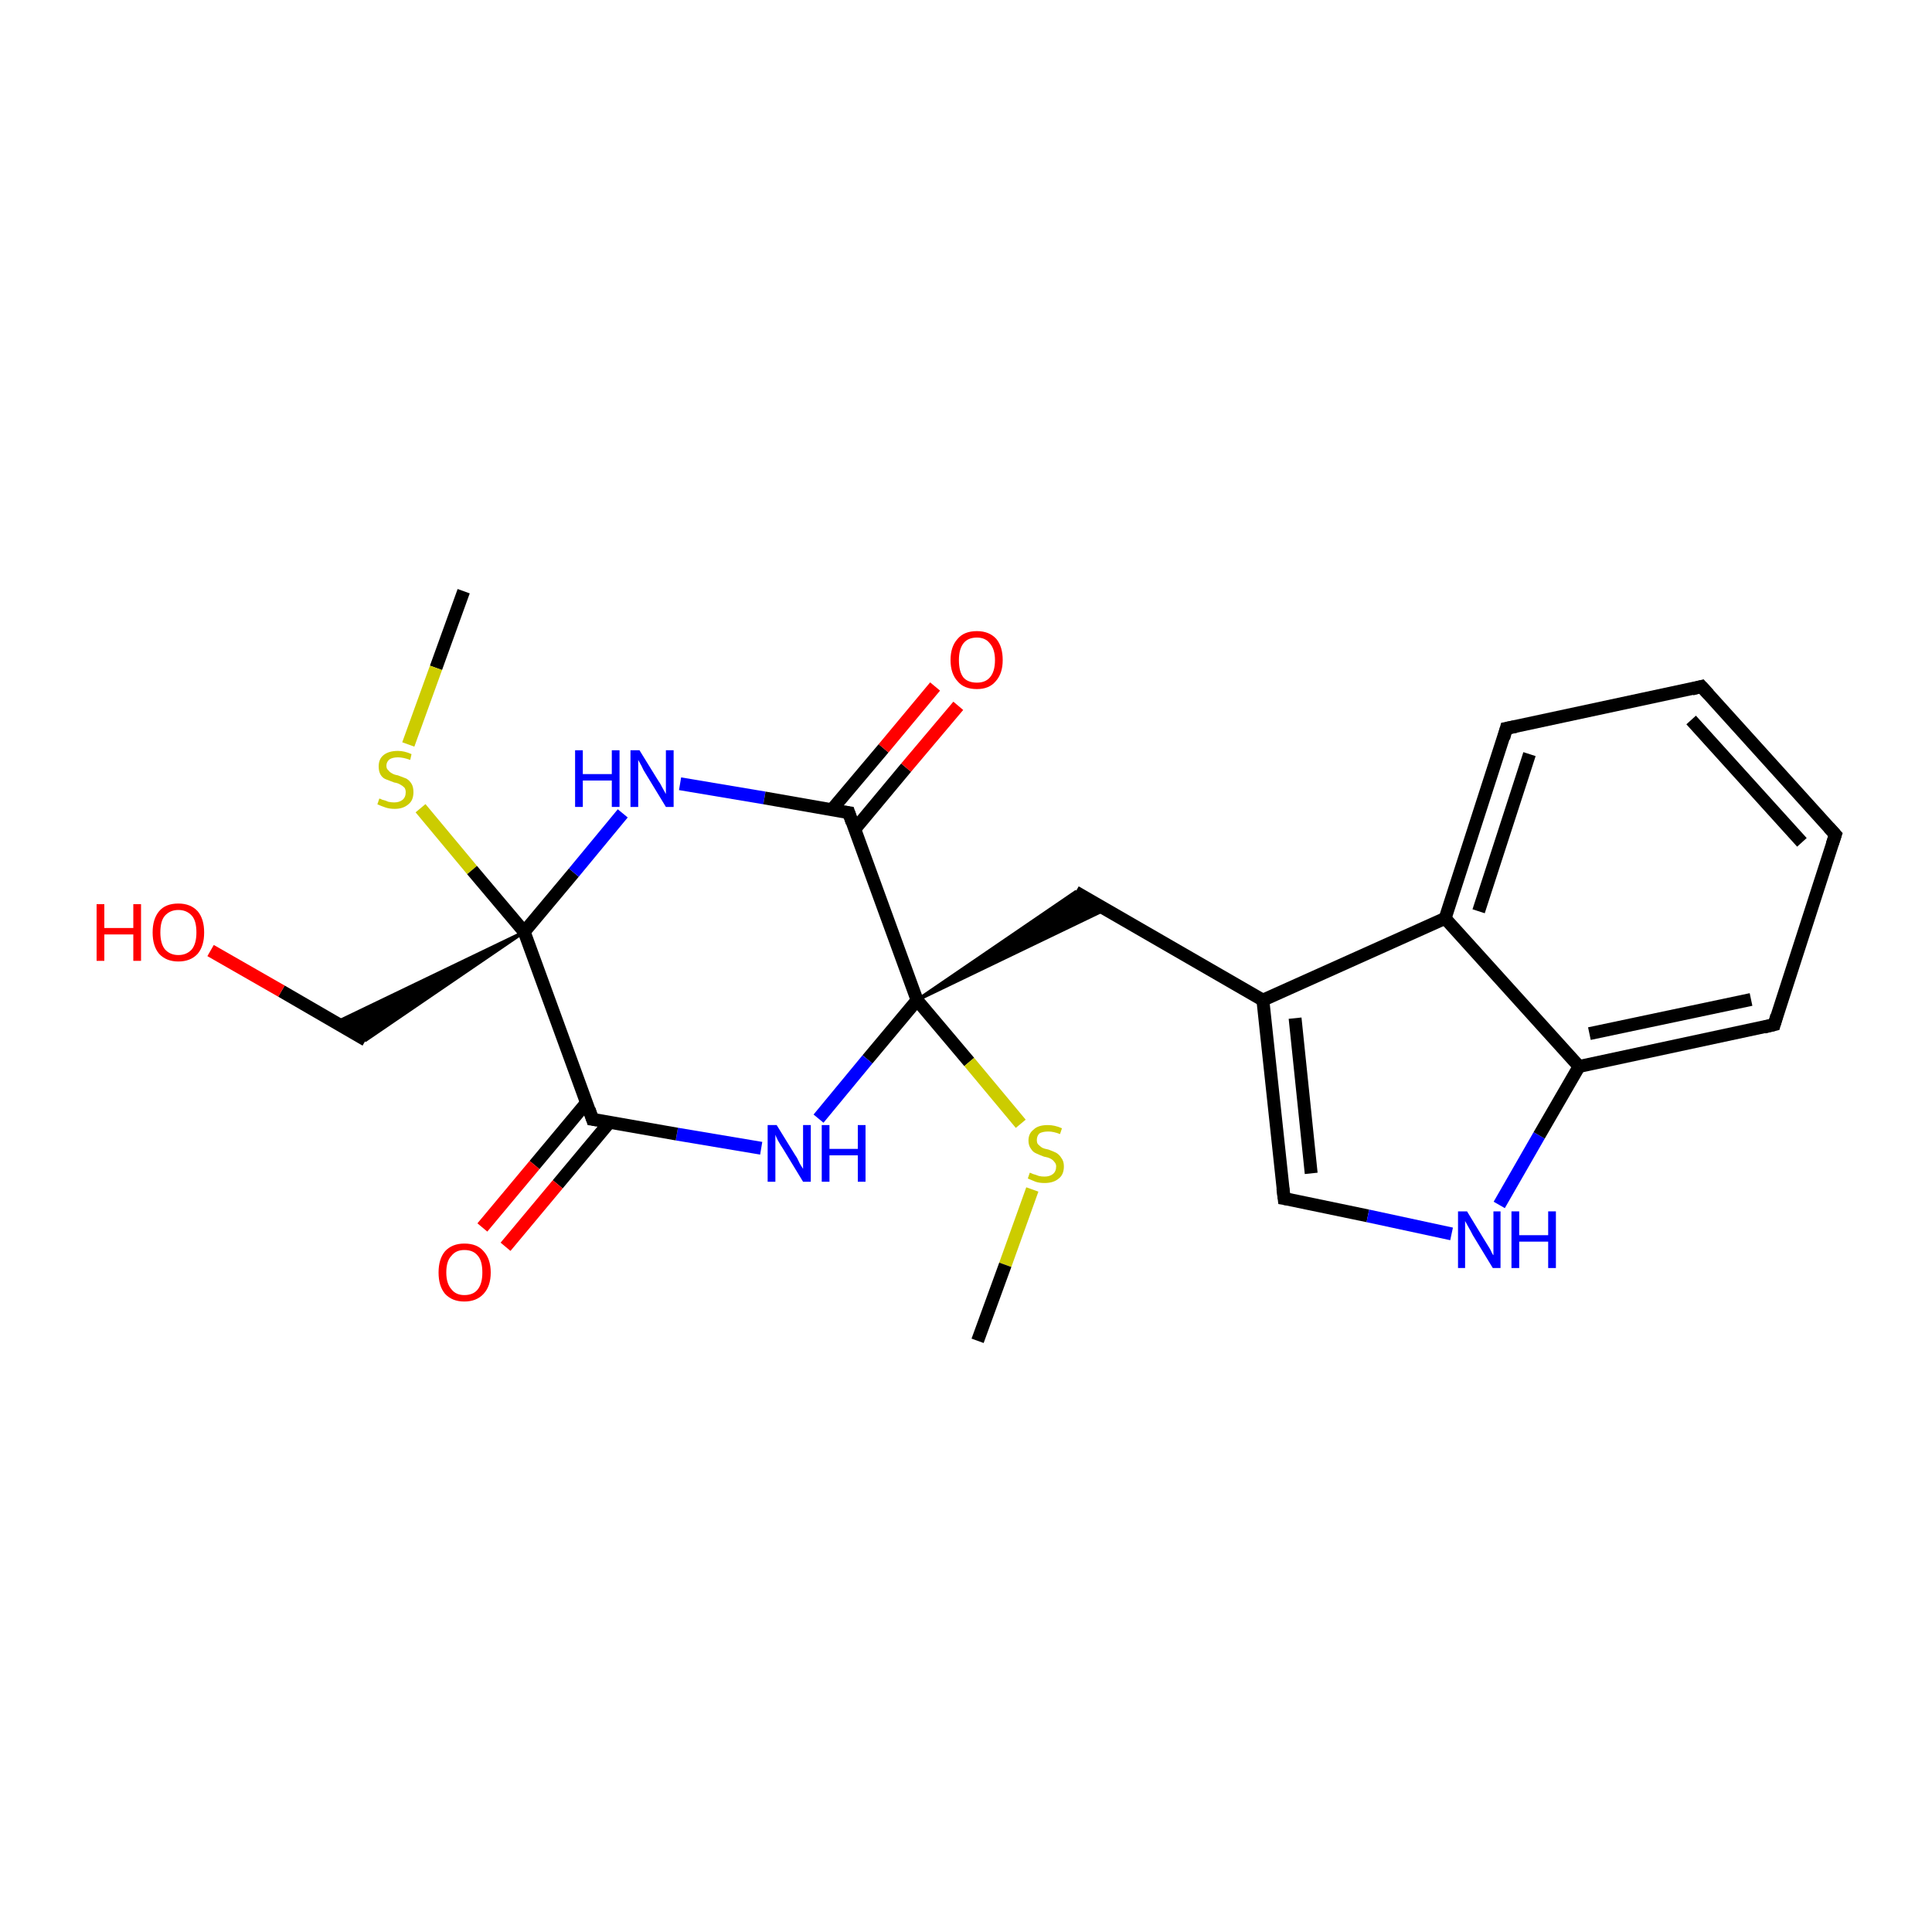 <?xml version='1.0' encoding='iso-8859-1'?>
<svg version='1.1' baseProfile='full'
              xmlns='http://www.w3.org/2000/svg'
                      xmlns:rdkit='http://www.rdkit.org/xml'
                      xmlns:xlink='http://www.w3.org/1999/xlink'
                  xml:space='preserve'
width='300px' height='300px' viewBox='0 0 300 300'>
<!-- END OF HEADER -->
<rect style='opacity:1.0;fill:#FFFFFF;stroke:none' width='300.0' height='300.0' x='0.0' y='0.0'> </rect>
<path class='bond-0 atom-0 atom-1' d='M 72.0,91.8 L 67.7,103.7' style='fill:none;fill-rule:evenodd;stroke:#000000;stroke-width:2.0px;stroke-linecap:butt;stroke-linejoin:miter;stroke-opacity:1' />
<path class='bond-0 atom-0 atom-1' d='M 67.7,103.7 L 63.4,115.6' style='fill:none;fill-rule:evenodd;stroke:#CCCC00;stroke-width:2.0px;stroke-linecap:butt;stroke-linejoin:miter;stroke-opacity:1' />
<path class='bond-1 atom-1 atom-2' d='M 65.3,125.5 L 73.3,135.1' style='fill:none;fill-rule:evenodd;stroke:#CCCC00;stroke-width:2.0px;stroke-linecap:butt;stroke-linejoin:miter;stroke-opacity:1' />
<path class='bond-1 atom-1 atom-2' d='M 73.3,135.1 L 81.4,144.7' style='fill:none;fill-rule:evenodd;stroke:#000000;stroke-width:2.0px;stroke-linecap:butt;stroke-linejoin:miter;stroke-opacity:1' />
<path class='bond-2 atom-2 atom-3' d='M 81.4,144.7 L 56.8,161.5 L 52.1,158.8 Z' style='fill:#000000;fill-rule:evenodd;fill-opacity:1;stroke:#000000;stroke-width:0.5px;stroke-linecap:butt;stroke-linejoin:miter;stroke-miterlimit:10;stroke-opacity:1;' />
<path class='bond-3 atom-3 atom-4' d='M 56.8,161.5 L 43.7,153.9' style='fill:none;fill-rule:evenodd;stroke:#000000;stroke-width:2.0px;stroke-linecap:butt;stroke-linejoin:miter;stroke-opacity:1' />
<path class='bond-3 atom-3 atom-4' d='M 43.7,153.9 L 32.7,147.6' style='fill:none;fill-rule:evenodd;stroke:#FF0000;stroke-width:2.0px;stroke-linecap:butt;stroke-linejoin:miter;stroke-opacity:1' />
<path class='bond-4 atom-2 atom-5' d='M 81.4,144.7 L 89.1,135.5' style='fill:none;fill-rule:evenodd;stroke:#000000;stroke-width:2.0px;stroke-linecap:butt;stroke-linejoin:miter;stroke-opacity:1' />
<path class='bond-4 atom-2 atom-5' d='M 89.1,135.5 L 96.7,126.3' style='fill:none;fill-rule:evenodd;stroke:#0000FF;stroke-width:2.0px;stroke-linecap:butt;stroke-linejoin:miter;stroke-opacity:1' />
<path class='bond-5 atom-5 atom-6' d='M 105.6,121.7 L 118.7,123.9' style='fill:none;fill-rule:evenodd;stroke:#0000FF;stroke-width:2.0px;stroke-linecap:butt;stroke-linejoin:miter;stroke-opacity:1' />
<path class='bond-5 atom-5 atom-6' d='M 118.7,123.9 L 131.8,126.2' style='fill:none;fill-rule:evenodd;stroke:#000000;stroke-width:2.0px;stroke-linecap:butt;stroke-linejoin:miter;stroke-opacity:1' />
<path class='bond-6 atom-6 atom-7' d='M 132.7,128.8 L 140.7,119.2' style='fill:none;fill-rule:evenodd;stroke:#000000;stroke-width:2.0px;stroke-linecap:butt;stroke-linejoin:miter;stroke-opacity:1' />
<path class='bond-6 atom-6 atom-7' d='M 140.7,119.2 L 148.8,109.6' style='fill:none;fill-rule:evenodd;stroke:#FF0000;stroke-width:2.0px;stroke-linecap:butt;stroke-linejoin:miter;stroke-opacity:1' />
<path class='bond-6 atom-6 atom-7' d='M 129.1,125.8 L 137.2,116.2' style='fill:none;fill-rule:evenodd;stroke:#000000;stroke-width:2.0px;stroke-linecap:butt;stroke-linejoin:miter;stroke-opacity:1' />
<path class='bond-6 atom-6 atom-7' d='M 137.2,116.2 L 145.2,106.6' style='fill:none;fill-rule:evenodd;stroke:#FF0000;stroke-width:2.0px;stroke-linecap:butt;stroke-linejoin:miter;stroke-opacity:1' />
<path class='bond-7 atom-6 atom-8' d='M 131.8,126.2 L 142.4,155.3' style='fill:none;fill-rule:evenodd;stroke:#000000;stroke-width:2.0px;stroke-linecap:butt;stroke-linejoin:miter;stroke-opacity:1' />
<path class='bond-8 atom-8 atom-9' d='M 142.4,155.3 L 167.0,138.5 L 171.7,141.2 Z' style='fill:#000000;fill-rule:evenodd;fill-opacity:1;stroke:#000000;stroke-width:0.5px;stroke-linecap:butt;stroke-linejoin:miter;stroke-miterlimit:10;stroke-opacity:1;' />
<path class='bond-9 atom-9 atom-10' d='M 167.0,138.5 L 196.1,155.3' style='fill:none;fill-rule:evenodd;stroke:#000000;stroke-width:2.0px;stroke-linecap:butt;stroke-linejoin:miter;stroke-opacity:1' />
<path class='bond-10 atom-10 atom-11' d='M 196.1,155.3 L 199.4,186.1' style='fill:none;fill-rule:evenodd;stroke:#000000;stroke-width:2.0px;stroke-linecap:butt;stroke-linejoin:miter;stroke-opacity:1' />
<path class='bond-10 atom-10 atom-11' d='M 201.1,158.1 L 203.6,182.2' style='fill:none;fill-rule:evenodd;stroke:#000000;stroke-width:2.0px;stroke-linecap:butt;stroke-linejoin:miter;stroke-opacity:1' />
<path class='bond-11 atom-11 atom-12' d='M 199.4,186.1 L 212.4,188.8' style='fill:none;fill-rule:evenodd;stroke:#000000;stroke-width:2.0px;stroke-linecap:butt;stroke-linejoin:miter;stroke-opacity:1' />
<path class='bond-11 atom-11 atom-12' d='M 212.4,188.8 L 225.4,191.6' style='fill:none;fill-rule:evenodd;stroke:#0000FF;stroke-width:2.0px;stroke-linecap:butt;stroke-linejoin:miter;stroke-opacity:1' />
<path class='bond-12 atom-12 atom-13' d='M 232.8,187.1 L 239.0,176.3' style='fill:none;fill-rule:evenodd;stroke:#0000FF;stroke-width:2.0px;stroke-linecap:butt;stroke-linejoin:miter;stroke-opacity:1' />
<path class='bond-12 atom-12 atom-13' d='M 239.0,176.3 L 245.2,165.6' style='fill:none;fill-rule:evenodd;stroke:#000000;stroke-width:2.0px;stroke-linecap:butt;stroke-linejoin:miter;stroke-opacity:1' />
<path class='bond-13 atom-13 atom-14' d='M 245.2,165.6 L 275.5,159.1' style='fill:none;fill-rule:evenodd;stroke:#000000;stroke-width:2.0px;stroke-linecap:butt;stroke-linejoin:miter;stroke-opacity:1' />
<path class='bond-13 atom-13 atom-14' d='M 246.8,160.5 L 271.9,155.2' style='fill:none;fill-rule:evenodd;stroke:#000000;stroke-width:2.0px;stroke-linecap:butt;stroke-linejoin:miter;stroke-opacity:1' />
<path class='bond-14 atom-14 atom-15' d='M 275.5,159.1 L 285.0,129.6' style='fill:none;fill-rule:evenodd;stroke:#000000;stroke-width:2.0px;stroke-linecap:butt;stroke-linejoin:miter;stroke-opacity:1' />
<path class='bond-15 atom-15 atom-16' d='M 285.0,129.6 L 264.2,106.6' style='fill:none;fill-rule:evenodd;stroke:#000000;stroke-width:2.0px;stroke-linecap:butt;stroke-linejoin:miter;stroke-opacity:1' />
<path class='bond-15 atom-15 atom-16' d='M 279.8,130.8 L 262.6,111.8' style='fill:none;fill-rule:evenodd;stroke:#000000;stroke-width:2.0px;stroke-linecap:butt;stroke-linejoin:miter;stroke-opacity:1' />
<path class='bond-16 atom-16 atom-17' d='M 264.2,106.6 L 233.9,113.1' style='fill:none;fill-rule:evenodd;stroke:#000000;stroke-width:2.0px;stroke-linecap:butt;stroke-linejoin:miter;stroke-opacity:1' />
<path class='bond-17 atom-17 atom-18' d='M 233.9,113.1 L 224.4,142.6' style='fill:none;fill-rule:evenodd;stroke:#000000;stroke-width:2.0px;stroke-linecap:butt;stroke-linejoin:miter;stroke-opacity:1' />
<path class='bond-17 atom-17 atom-18' d='M 237.5,117.1 L 229.6,141.5' style='fill:none;fill-rule:evenodd;stroke:#000000;stroke-width:2.0px;stroke-linecap:butt;stroke-linejoin:miter;stroke-opacity:1' />
<path class='bond-18 atom-8 atom-19' d='M 142.4,155.3 L 150.5,164.9' style='fill:none;fill-rule:evenodd;stroke:#000000;stroke-width:2.0px;stroke-linecap:butt;stroke-linejoin:miter;stroke-opacity:1' />
<path class='bond-18 atom-8 atom-19' d='M 150.5,164.9 L 158.5,174.5' style='fill:none;fill-rule:evenodd;stroke:#CCCC00;stroke-width:2.0px;stroke-linecap:butt;stroke-linejoin:miter;stroke-opacity:1' />
<path class='bond-19 atom-19 atom-20' d='M 160.3,184.7 L 156.1,196.4' style='fill:none;fill-rule:evenodd;stroke:#CCCC00;stroke-width:2.0px;stroke-linecap:butt;stroke-linejoin:miter;stroke-opacity:1' />
<path class='bond-19 atom-19 atom-20' d='M 156.1,196.4 L 151.8,208.2' style='fill:none;fill-rule:evenodd;stroke:#000000;stroke-width:2.0px;stroke-linecap:butt;stroke-linejoin:miter;stroke-opacity:1' />
<path class='bond-20 atom-8 atom-21' d='M 142.4,155.3 L 134.7,164.5' style='fill:none;fill-rule:evenodd;stroke:#000000;stroke-width:2.0px;stroke-linecap:butt;stroke-linejoin:miter;stroke-opacity:1' />
<path class='bond-20 atom-8 atom-21' d='M 134.7,164.5 L 127.1,173.7' style='fill:none;fill-rule:evenodd;stroke:#0000FF;stroke-width:2.0px;stroke-linecap:butt;stroke-linejoin:miter;stroke-opacity:1' />
<path class='bond-21 atom-21 atom-22' d='M 118.2,178.3 L 105.1,176.1' style='fill:none;fill-rule:evenodd;stroke:#0000FF;stroke-width:2.0px;stroke-linecap:butt;stroke-linejoin:miter;stroke-opacity:1' />
<path class='bond-21 atom-21 atom-22' d='M 105.1,176.1 L 92.0,173.8' style='fill:none;fill-rule:evenodd;stroke:#000000;stroke-width:2.0px;stroke-linecap:butt;stroke-linejoin:miter;stroke-opacity:1' />
<path class='bond-22 atom-22 atom-23' d='M 91.1,171.2 L 83.0,180.9' style='fill:none;fill-rule:evenodd;stroke:#000000;stroke-width:2.0px;stroke-linecap:butt;stroke-linejoin:miter;stroke-opacity:1' />
<path class='bond-22 atom-22 atom-23' d='M 83.0,180.9 L 74.9,190.6' style='fill:none;fill-rule:evenodd;stroke:#FF0000;stroke-width:2.0px;stroke-linecap:butt;stroke-linejoin:miter;stroke-opacity:1' />
<path class='bond-22 atom-22 atom-23' d='M 94.7,174.2 L 86.6,183.9' style='fill:none;fill-rule:evenodd;stroke:#000000;stroke-width:2.0px;stroke-linecap:butt;stroke-linejoin:miter;stroke-opacity:1' />
<path class='bond-22 atom-22 atom-23' d='M 86.6,183.9 L 78.5,193.6' style='fill:none;fill-rule:evenodd;stroke:#FF0000;stroke-width:2.0px;stroke-linecap:butt;stroke-linejoin:miter;stroke-opacity:1' />
<path class='bond-23 atom-22 atom-2' d='M 92.0,173.8 L 81.4,144.7' style='fill:none;fill-rule:evenodd;stroke:#000000;stroke-width:2.0px;stroke-linecap:butt;stroke-linejoin:miter;stroke-opacity:1' />
<path class='bond-24 atom-18 atom-10' d='M 224.4,142.6 L 196.1,155.3' style='fill:none;fill-rule:evenodd;stroke:#000000;stroke-width:2.0px;stroke-linecap:butt;stroke-linejoin:miter;stroke-opacity:1' />
<path class='bond-25 atom-18 atom-13' d='M 224.4,142.6 L 245.2,165.6' style='fill:none;fill-rule:evenodd;stroke:#000000;stroke-width:2.0px;stroke-linecap:butt;stroke-linejoin:miter;stroke-opacity:1' />
<path d='M 131.1,126.1 L 131.8,126.2 L 132.3,127.7' style='fill:none;stroke:#000000;stroke-width:2.0px;stroke-linecap:butt;stroke-linejoin:miter;stroke-miterlimit:10;stroke-opacity:1;' />
<path d='M 199.2,184.5 L 199.4,186.1 L 200.0,186.2' style='fill:none;stroke:#000000;stroke-width:2.0px;stroke-linecap:butt;stroke-linejoin:miter;stroke-miterlimit:10;stroke-opacity:1;' />
<path d='M 273.9,159.5 L 275.5,159.1 L 275.9,157.7' style='fill:none;stroke:#000000;stroke-width:2.0px;stroke-linecap:butt;stroke-linejoin:miter;stroke-miterlimit:10;stroke-opacity:1;' />
<path d='M 284.5,131.1 L 285.0,129.6 L 284.0,128.5' style='fill:none;stroke:#000000;stroke-width:2.0px;stroke-linecap:butt;stroke-linejoin:miter;stroke-miterlimit:10;stroke-opacity:1;' />
<path d='M 265.3,107.8 L 264.2,106.6 L 262.7,107.0' style='fill:none;stroke:#000000;stroke-width:2.0px;stroke-linecap:butt;stroke-linejoin:miter;stroke-miterlimit:10;stroke-opacity:1;' />
<path d='M 235.4,112.8 L 233.9,113.1 L 233.5,114.6' style='fill:none;stroke:#000000;stroke-width:2.0px;stroke-linecap:butt;stroke-linejoin:miter;stroke-miterlimit:10;stroke-opacity:1;' />
<path d='M 92.7,173.9 L 92.0,173.8 L 91.5,172.3' style='fill:none;stroke:#000000;stroke-width:2.0px;stroke-linecap:butt;stroke-linejoin:miter;stroke-miterlimit:10;stroke-opacity:1;' />
<path class='atom-1' d='M 58.9 124.0
Q 59.0 124.0, 59.4 124.2
Q 59.9 124.3, 60.3 124.5
Q 60.8 124.6, 61.2 124.6
Q 62.0 124.6, 62.5 124.2
Q 63.0 123.8, 63.0 123.0
Q 63.0 122.6, 62.8 122.3
Q 62.5 122.0, 62.1 121.8
Q 61.8 121.6, 61.2 121.5
Q 60.4 121.2, 59.9 121.0
Q 59.4 120.8, 59.1 120.3
Q 58.8 119.8, 58.8 119.0
Q 58.8 117.9, 59.5 117.3
Q 60.3 116.6, 61.8 116.6
Q 62.8 116.6, 63.9 117.1
L 63.7 118.0
Q 62.6 117.6, 61.8 117.6
Q 61.0 117.6, 60.5 117.9
Q 60.0 118.3, 60.0 118.9
Q 60.0 119.4, 60.3 119.6
Q 60.5 119.9, 60.9 120.1
Q 61.2 120.3, 61.8 120.4
Q 62.6 120.7, 63.1 120.9
Q 63.6 121.2, 63.9 121.7
Q 64.2 122.2, 64.2 123.0
Q 64.2 124.3, 63.4 124.9
Q 62.6 125.6, 61.3 125.6
Q 60.5 125.6, 59.9 125.4
Q 59.3 125.2, 58.6 124.9
L 58.9 124.0
' fill='#CCCC00'/>
<path class='atom-4' d='M 15.0 140.4
L 16.2 140.4
L 16.2 144.1
L 20.7 144.1
L 20.7 140.4
L 21.9 140.4
L 21.9 149.2
L 20.7 149.2
L 20.7 145.1
L 16.2 145.1
L 16.2 149.2
L 15.0 149.2
L 15.0 140.4
' fill='#FF0000'/>
<path class='atom-4' d='M 23.7 144.8
Q 23.7 142.7, 24.7 141.5
Q 25.7 140.3, 27.7 140.3
Q 29.6 140.3, 30.7 141.5
Q 31.7 142.7, 31.7 144.8
Q 31.7 146.9, 30.7 148.1
Q 29.6 149.3, 27.7 149.3
Q 25.8 149.3, 24.7 148.1
Q 23.7 146.9, 23.7 144.8
M 27.7 148.3
Q 29.0 148.3, 29.8 147.4
Q 30.5 146.5, 30.5 144.8
Q 30.5 143.0, 29.8 142.2
Q 29.0 141.3, 27.7 141.3
Q 26.4 141.3, 25.6 142.2
Q 24.9 143.0, 24.9 144.8
Q 24.9 146.5, 25.6 147.4
Q 26.4 148.3, 27.7 148.3
' fill='#FF0000'/>
<path class='atom-5' d='M 89.3 116.5
L 90.5 116.5
L 90.5 120.2
L 95.0 120.2
L 95.0 116.5
L 96.2 116.5
L 96.2 125.3
L 95.0 125.3
L 95.0 121.2
L 90.5 121.2
L 90.5 125.3
L 89.3 125.3
L 89.3 116.5
' fill='#0000FF'/>
<path class='atom-5' d='M 99.3 116.5
L 102.2 121.2
Q 102.5 121.6, 102.9 122.4
Q 103.4 123.3, 103.4 123.3
L 103.4 116.5
L 104.6 116.5
L 104.6 125.3
L 103.4 125.3
L 100.3 120.2
Q 99.9 119.6, 99.6 118.9
Q 99.2 118.2, 99.1 118.0
L 99.1 125.3
L 97.9 125.3
L 97.9 116.5
L 99.3 116.5
' fill='#0000FF'/>
<path class='atom-7' d='M 147.6 102.5
Q 147.6 100.4, 148.7 99.2
Q 149.7 98.0, 151.7 98.0
Q 153.6 98.0, 154.7 99.2
Q 155.7 100.4, 155.7 102.5
Q 155.7 104.6, 154.6 105.8
Q 153.6 107.0, 151.7 107.0
Q 149.7 107.0, 148.7 105.8
Q 147.6 104.6, 147.6 102.5
M 151.7 106.0
Q 153.0 106.0, 153.7 105.2
Q 154.5 104.3, 154.5 102.5
Q 154.5 100.8, 153.7 99.9
Q 153.0 99.0, 151.7 99.0
Q 150.3 99.0, 149.6 99.9
Q 148.9 100.8, 148.9 102.5
Q 148.9 104.3, 149.6 105.2
Q 150.3 106.0, 151.7 106.0
' fill='#FF0000'/>
<path class='atom-12' d='M 227.8 188.1
L 230.6 192.7
Q 230.9 193.2, 231.4 194.0
Q 231.8 194.9, 231.9 194.9
L 231.9 188.1
L 233.0 188.1
L 233.0 196.9
L 231.8 196.9
L 228.7 191.8
Q 228.4 191.2, 228.0 190.5
Q 227.6 189.8, 227.5 189.6
L 227.5 196.9
L 226.4 196.9
L 226.4 188.1
L 227.8 188.1
' fill='#0000FF'/>
<path class='atom-12' d='M 234.7 188.1
L 235.9 188.1
L 235.9 191.8
L 240.4 191.8
L 240.4 188.1
L 241.6 188.1
L 241.6 196.9
L 240.4 196.9
L 240.4 192.8
L 235.9 192.8
L 235.9 196.9
L 234.7 196.9
L 234.7 188.1
' fill='#0000FF'/>
<path class='atom-19' d='M 159.9 182.1
Q 160.0 182.1, 160.4 182.3
Q 160.8 182.4, 161.3 182.6
Q 161.7 182.7, 162.2 182.7
Q 163.0 182.7, 163.5 182.3
Q 164.0 181.9, 164.0 181.1
Q 164.0 180.7, 163.7 180.4
Q 163.5 180.1, 163.1 179.9
Q 162.7 179.7, 162.1 179.6
Q 161.3 179.3, 160.9 179.1
Q 160.4 178.9, 160.1 178.4
Q 159.7 177.9, 159.7 177.1
Q 159.7 176.0, 160.5 175.4
Q 161.2 174.7, 162.7 174.7
Q 163.8 174.7, 164.9 175.2
L 164.6 176.1
Q 163.6 175.7, 162.8 175.7
Q 161.9 175.7, 161.4 176.0
Q 161.0 176.4, 161.0 177.0
Q 161.0 177.5, 161.2 177.7
Q 161.5 178.0, 161.8 178.2
Q 162.2 178.4, 162.8 178.5
Q 163.6 178.8, 164.0 179.0
Q 164.5 179.3, 164.8 179.8
Q 165.2 180.3, 165.2 181.1
Q 165.2 182.4, 164.4 183.0
Q 163.6 183.7, 162.2 183.7
Q 161.4 183.7, 160.8 183.5
Q 160.3 183.3, 159.6 183.0
L 159.9 182.1
' fill='#CCCC00'/>
<path class='atom-21' d='M 120.6 174.7
L 123.5 179.4
Q 123.8 179.8, 124.2 180.7
Q 124.7 181.5, 124.7 181.5
L 124.7 174.7
L 125.9 174.7
L 125.9 183.5
L 124.7 183.5
L 121.6 178.4
Q 121.2 177.8, 120.8 177.1
Q 120.5 176.5, 120.4 176.2
L 120.4 183.5
L 119.2 183.5
L 119.2 174.7
L 120.6 174.7
' fill='#0000FF'/>
<path class='atom-21' d='M 127.6 174.7
L 128.8 174.7
L 128.8 178.4
L 133.2 178.4
L 133.2 174.7
L 134.4 174.7
L 134.4 183.5
L 133.2 183.5
L 133.2 179.4
L 128.8 179.4
L 128.8 183.5
L 127.6 183.5
L 127.6 174.7
' fill='#0000FF'/>
<path class='atom-23' d='M 68.1 197.6
Q 68.1 195.5, 69.1 194.3
Q 70.2 193.1, 72.1 193.1
Q 74.1 193.1, 75.1 194.3
Q 76.2 195.5, 76.2 197.6
Q 76.2 199.7, 75.1 200.9
Q 74.0 202.1, 72.1 202.1
Q 70.2 202.1, 69.1 200.9
Q 68.1 199.7, 68.1 197.6
M 72.1 201.1
Q 73.5 201.1, 74.2 200.2
Q 74.9 199.3, 74.9 197.6
Q 74.9 195.8, 74.2 195.0
Q 73.5 194.1, 72.1 194.1
Q 70.8 194.1, 70.1 195.0
Q 69.3 195.8, 69.3 197.6
Q 69.3 199.3, 70.1 200.2
Q 70.8 201.1, 72.1 201.1
' fill='#FF0000'/>
</svg>
